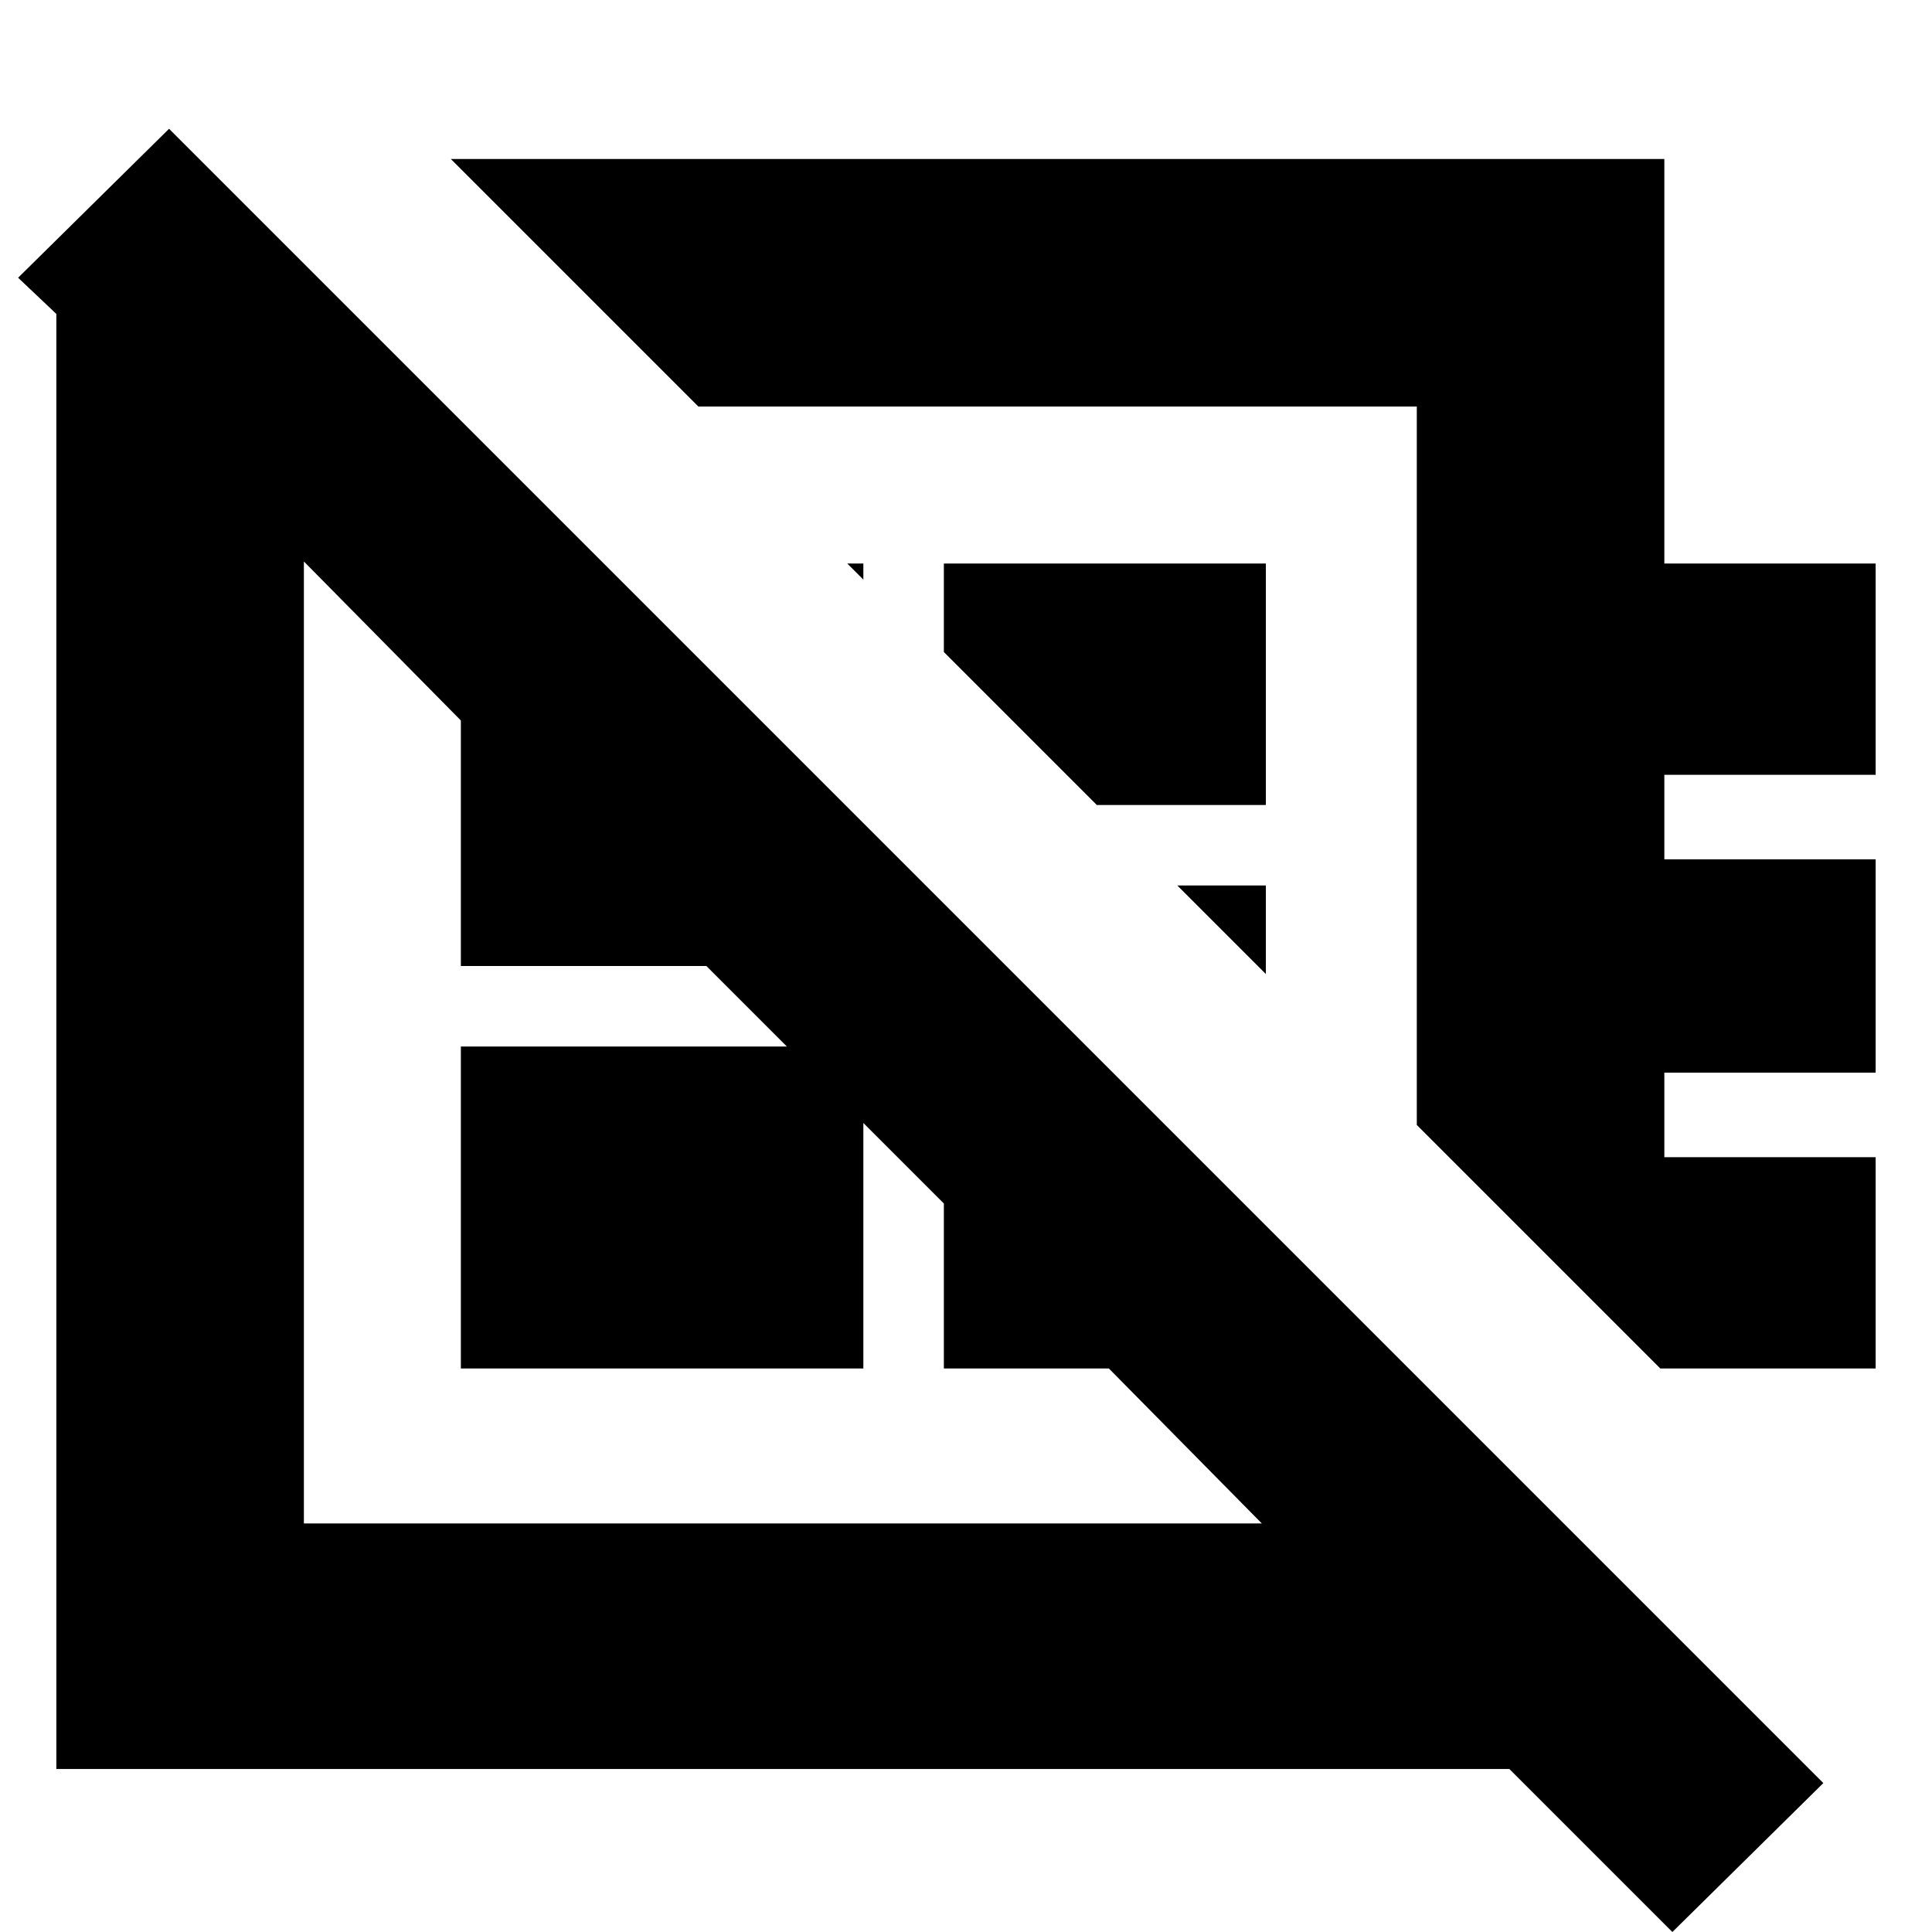 <svg xmlns="http://www.w3.org/2000/svg" height="24" width="24"><path d="M20.775 24 18.75 21.975H0.7V3.9L0.225 3.45L2.1 1.6L22.65 22.15ZM20.625 17 17.6 13.975V5.05H8.675L5.6 1.975H20.675V7H23.3V9.625H20.675V10.675H23.3V13.325H20.675V14.375H23.3V17ZM10.725 7.2 10.525 7H10.725ZM13.625 10 11.725 8.1V7H15.725V10ZM15.725 12.1 14.625 11H15.725ZM13.175 9.55ZM9.675 12.9ZM5.725 17V13H10.725V17ZM3.775 18.925H15.675L13.775 17H11.725V14.95L8.775 12H5.725V8.95L3.775 6.975Z"/></svg>